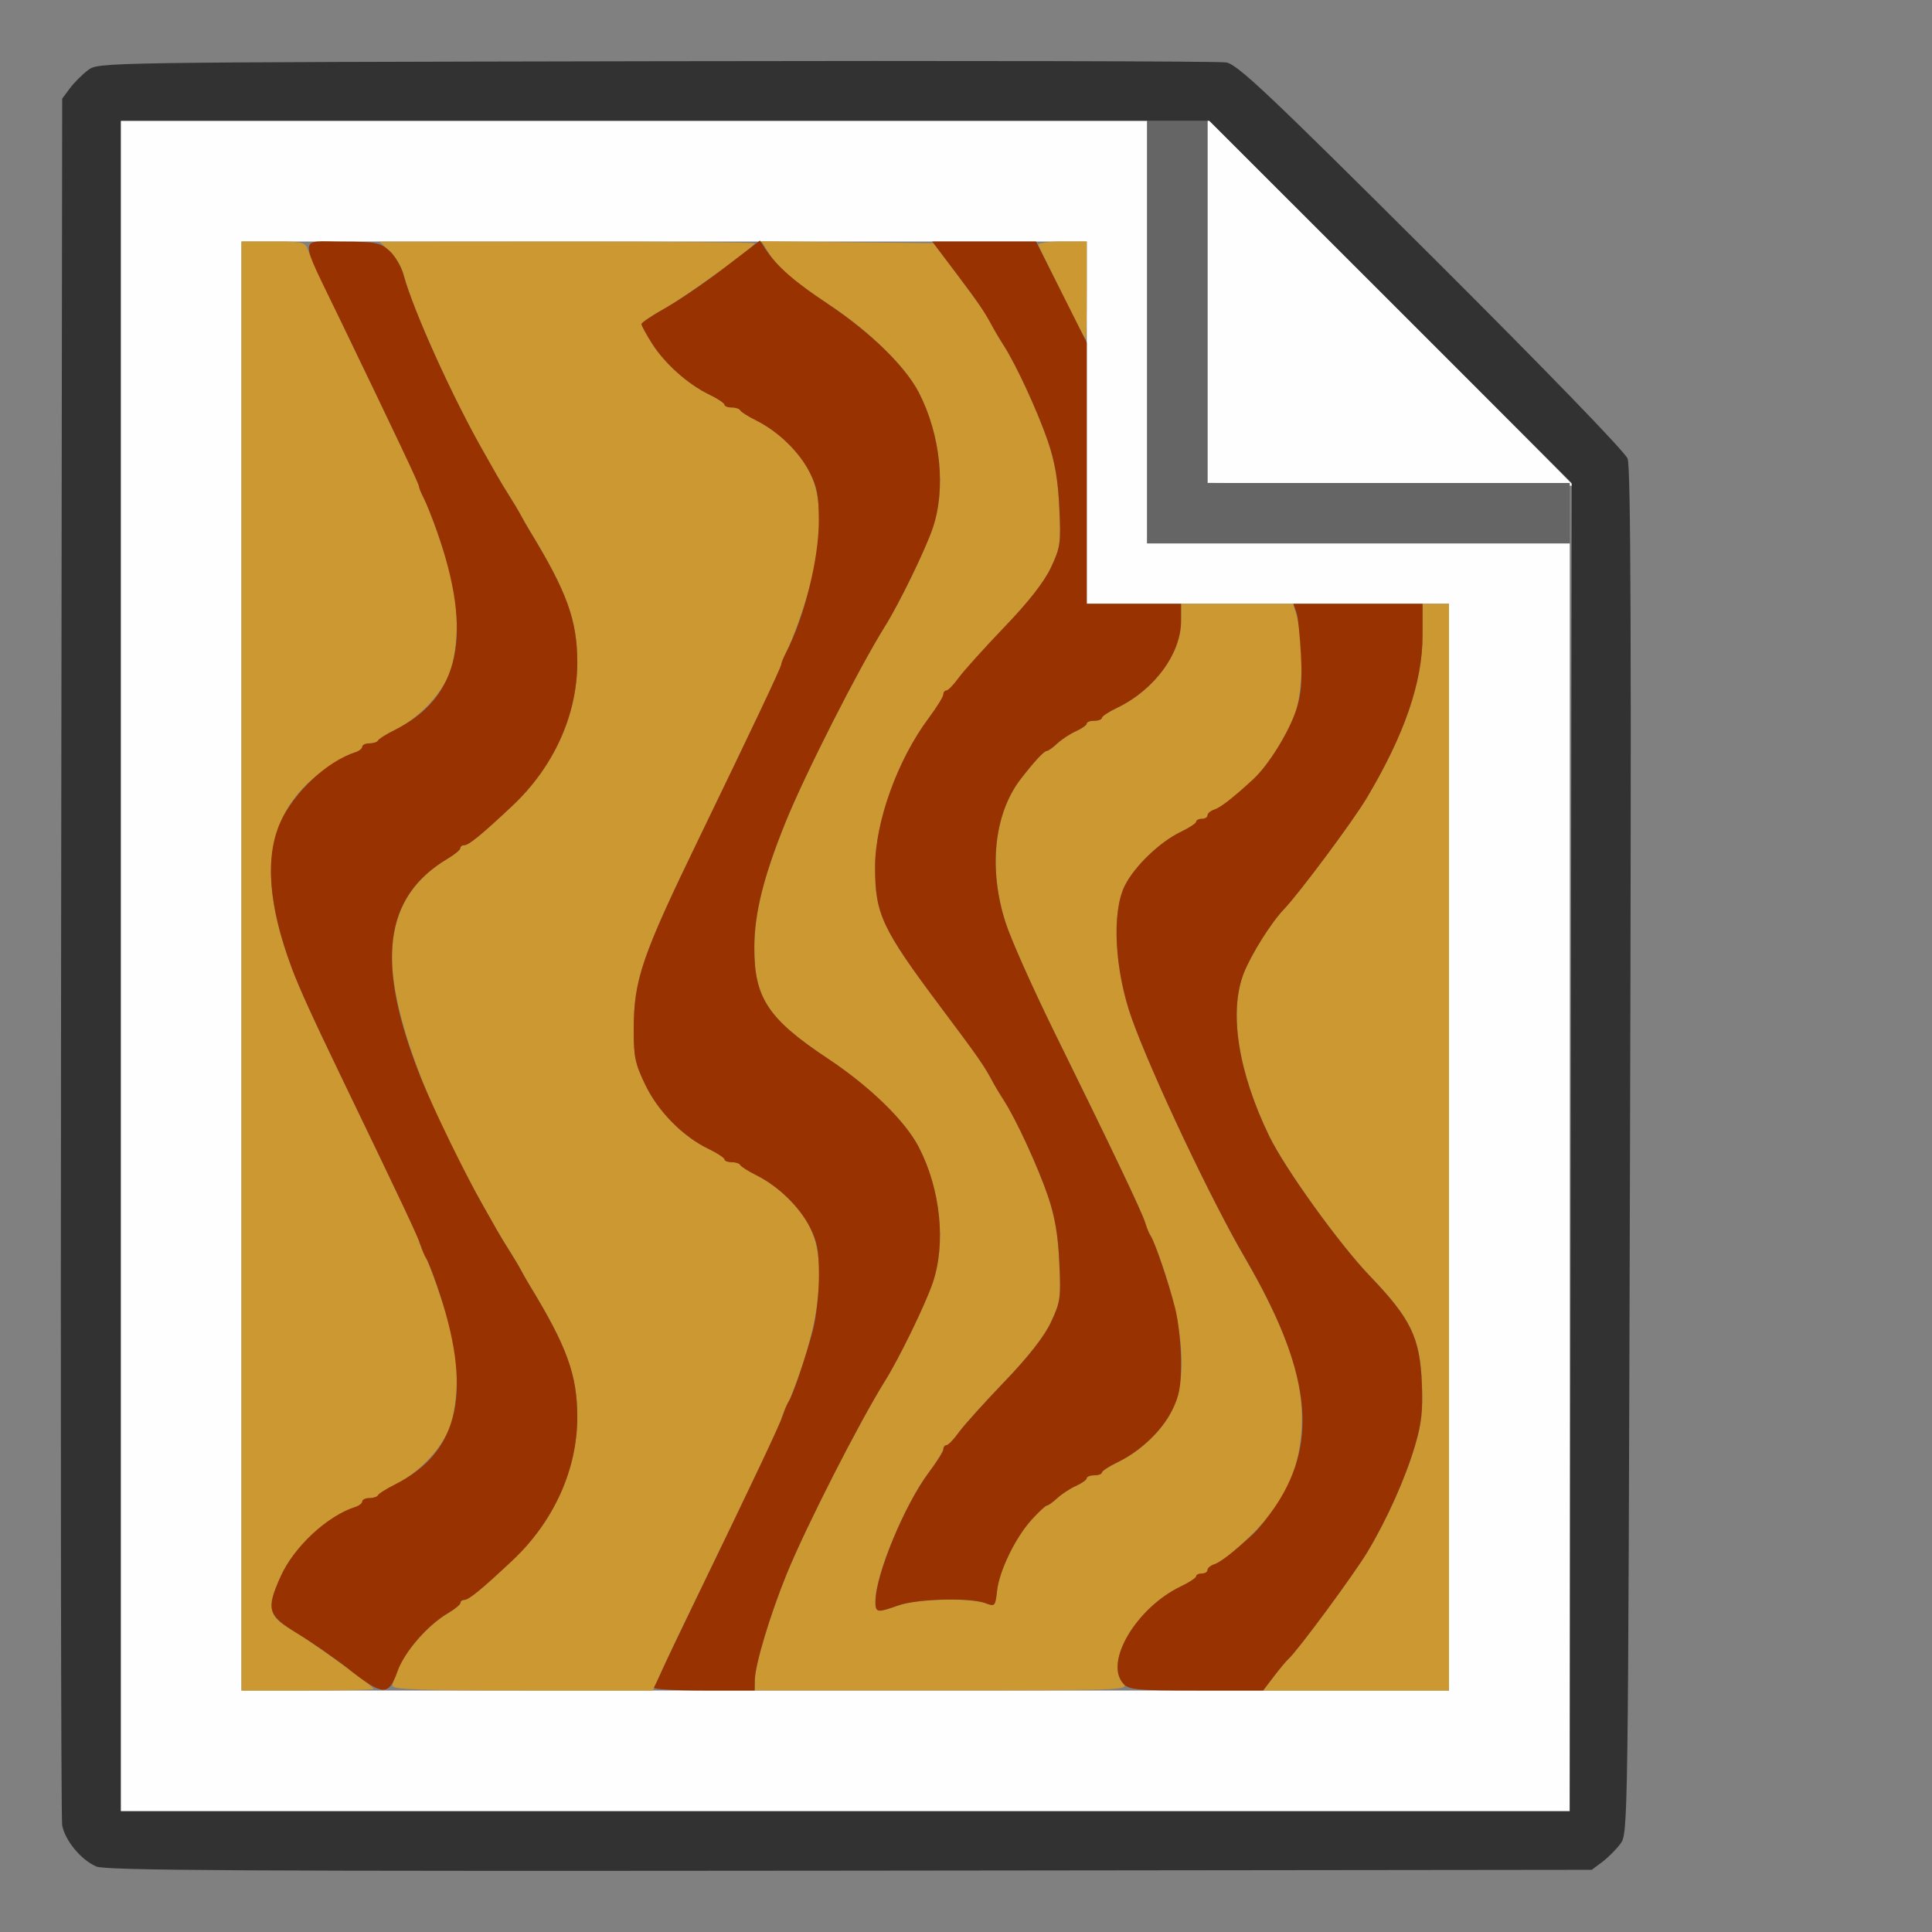 <?xml version="1.0" encoding="UTF-8" standalone="no"?>
<!-- Created with Inkscape (http://www.inkscape.org/) -->

<svg
   version="1.1"
   id="svg2"
   width="1600"
   height="1600"
   viewBox="0 0 1600 1600"
   sodipodi:docname="wood_tex.svg"
   inkscape:version="1.2.2 (732a01da63, 2022-12-09)"
   xmlns:inkscape="http://www.inkscape.org/namespaces/inkscape"
   xmlns:sodipodi="http://sodipodi.sourceforge.net/DTD/sodipodi-0.dtd"
   xmlns="http://www.w3.org/2000/svg"
   xmlns:svg="http://www.w3.org/2000/svg"
   xmlns:rdf="http://www.w3.org/1999/02/22-rdf-syntax-ns#"
   xmlns:cc="http://creativecommons.org/ns#"
   xmlns:dc="http://purl.org/dc/elements/1.1/">
  <rect x="0" y="0" width="1600" height="1600" fill="#808080" stroke="none"/>
  <defs
     id="defs6" />
  <sodipodi:namedview
     pagecolor="#808080"
     bordercolor="#666666"
     borderopacity="1"
     objecttolerance="10"
     gridtolerance="10"
     guidetolerance="10"
     inkscape:pageopacity="0"
     inkscape:pageshadow="2"
     inkscape:window-width="1993"
     inkscape:window-height="1009"
     id="namedview4"
     showgrid="false"
     inkscape:zoom="0.5"
     inkscape:cx="9"
     inkscape:cy="8"
     inkscape:window-x="-8"
     inkscape:window-y="-8"
     inkscape:window-maximized="1"
     inkscape:current-layer="WOOD_TEX"
     inkscape:showpageshadow="0"
     inkscape:pagecheckerboard="true"
     inkscape:deskcolor="#d1d1d1" />
  <g
     id="WOOD_TEX"
     transform="matrix(100,0,0,100,0,4.9999997e-5)"
     style="stroke-width:0.011">
    <path
       style="fill:none;stroke-width:0"
       d="M 0,8 V 0 h 8 8 v 8 8 H 8 0 Z m 13.269,7.42 c 0.047,-0.035 0.115,-0.103 0.151,-0.151 0.064,-0.086 0.064,-0.091 0.08,-5.732 0.012,-4.205 0.006,-5.67 -0.02,-5.74 -0.021,-0.055 -0.692,-0.748 -1.625,-1.678 -1.355,-1.351 -1.605,-1.587 -1.699,-1.603 -0.06,-0.01 -2.186,-0.015 -4.724,-0.01 -4.605,0.009 -4.615,0.009 -4.701,0.073 -0.047,0.035 -0.115,0.103 -0.151,0.151 L 0.516,0.817 0.507,7.916 c -0.005,3.905 -8.2219e-4,7.145 0.009,7.2 0.022,0.125 0.154,0.285 0.28,0.34 0.078,0.034 1.179,0.04 6.241,0.035 l 6.146,-0.007 z"
       id="path829"
       inkscape:connector-curvature="0" />
    <path
       style="fill:#fefefe;stroke-width:0"
       d="M 1,8 V 1 H 5.25 9.5 V 2.75 4.5 H 11.25 13 V 9.75 15 H 7 1 Z M 12,9.5 V 5 H 10.5 9 V 3.5 2 H 5.5 2 v 6 6 h 5 5 z M 11.508,4.008 10,3.999 V 2.492 0.985 L 11.516,2.5 c 0.834,0.833 1.516,1.519 1.516,1.523 0,0.004 -0.004,0.005 -0.008,4.281e-4 -0.004,-0.004 -0.686,-0.011 -1.516,-0.016 z"
       id="path827"
       inkscape:connector-curvature="0" />
    <path
       style="fill:#cb9832;stroke-width:0"
       d="M 2,8 V 2 h 0.264 c 0.246,0 0.265,0.005 0.286,0.07 0.012,0.039 0.134,0.302 0.271,0.586 0.46,0.952 0.648,1.35 0.648,1.37 9.38e-5,0.011 0.018,0.056 0.04,0.099 0.051,0.1 0.158,0.403 0.222,0.63 0.077,0.273 0.066,0.663 -0.024,0.855 -0.082,0.174 -0.252,0.343 -0.442,0.438 C 3.197,6.081 3.136,6.12 3.13,6.133 3.124,6.146 3.093,6.156 3.06,6.156 3.027,6.156 3,6.169 3,6.184 3,6.199 2.975,6.219 2.945,6.229 2.829,6.265 2.636,6.396 2.519,6.516 c -0.328,0.339 -0.361,0.812 -0.103,1.5 0.064,0.172 0.165,0.393 0.412,0.906 0.491,1.019 0.64,1.334 0.641,1.354 9.38e-5,0.011 0.018,0.056 0.04,0.099 0.051,0.1 0.158,0.403 0.222,0.63 0.077,0.273 0.066,0.663 -0.024,0.855 -0.082,0.174 -0.252,0.343 -0.442,0.438 -0.069,0.034 -0.13,0.073 -0.135,0.086 -0.006,0.013 -0.037,0.023 -0.07,0.023 -0.033,0 -0.06,0.012 -0.06,0.028 0,0.015 -0.025,0.035 -0.055,0.045 C 2.712,12.552 2.434,12.81 2.324,13.056 2.209,13.312 2.222,13.384 2.398,13.486 2.551,13.574 3.094,13.965 3.094,13.988 3.094,13.994 2.848,14 2.547,14 H 2 Z m 1.251,5.961 c 0.003,-0.158 0.245,-0.475 0.461,-0.602 0.056,-0.033 0.101,-0.071 0.101,-0.084 0,-0.013 0.014,-0.025 0.031,-0.025 0.038,0 0.144,-0.086 0.4,-0.328 0.343,-0.323 0.537,-0.752 0.537,-1.188 0,-0.347 -0.086,-0.585 -0.397,-1.094 -0.021,-0.034 -0.053,-0.091 -0.071,-0.125 -0.018,-0.034 -0.06,-0.105 -0.093,-0.156 C 4.187,10.308 4.14,10.23 4.116,10.188 4.092,10.145 4.042,10.056 4.005,9.992 3.534,9.167 3.248,8.392 3.247,7.933 3.246,7.563 3.398,7.294 3.711,7.109 3.767,7.076 3.812,7.038 3.812,7.025 3.812,7.011 3.826,7 3.844,7 3.882,7 3.987,6.914 4.244,6.672 4.587,6.349 4.781,5.92 4.781,5.484 4.781,5.137 4.695,4.9 4.385,4.391 4.364,4.356 4.332,4.3 4.313,4.266 4.295,4.231 4.253,4.161 4.22,4.109 4.187,4.058 4.14,3.98 4.116,3.938 4.092,3.895 4.042,3.806 4.005,3.742 3.749,3.294 3.421,2.569 3.342,2.275 3.324,2.206 3.271,2.116 3.224,2.076 L 3.141,2.002 4.695,2.001 C 5.55,2 6.25,2.007 6.25,2.015 6.25,2.044 5.67,2.463 5.492,2.562 5.393,2.617 5.312,2.672 5.312,2.684 c 0,0.012 0.04,0.085 0.089,0.162 0.105,0.166 0.298,0.338 0.473,0.421 0.069,0.033 0.125,0.071 0.126,0.083 1.875e-4,0.013 0.027,0.023 0.06,0.023 0.033,0 0.065,0.011 0.07,0.023 C 6.136,3.411 6.197,3.45 6.266,3.484 6.447,3.575 6.621,3.744 6.706,3.913 6.837,4.17 6.805,4.614 6.616,5.141 6.58,5.244 6.531,5.363 6.509,5.406 6.487,5.449 6.469,5.494 6.469,5.505 6.469,5.527 6.23,6.031 5.791,6.938 5.315,7.92 5.249,8.112 5.248,8.524 c -6.406e-4,0.224 0.012,0.284 0.095,0.458 0.105,0.221 0.314,0.432 0.527,0.534 0.071,0.034 0.13,0.073 0.13,0.085 1.875e-4,0.013 0.027,0.023 0.06,0.023 0.033,0 0.065,0.011 0.07,0.023 0.006,0.013 0.067,0.052 0.135,0.086 0.181,0.091 0.355,0.26 0.441,0.429 0.131,0.257 0.098,0.701 -0.09,1.228 -0.037,0.103 -0.085,0.223 -0.107,0.266 -0.022,0.043 -0.04,0.088 -0.04,0.099 -2.187e-4,0.022 -0.282,0.616 -0.664,1.401 -0.13,0.266 -0.272,0.565 -0.317,0.664 L 5.407,14 H 4.329 C 3.486,14 3.25,13.991 3.251,13.961 Z m 3,-0.047 C 6.252,13.79 6.377,13.374 6.515,13.035 6.674,12.645 7.114,11.781 7.33,11.435 7.446,11.25 7.661,10.808 7.723,10.628 7.836,10.301 7.79,9.85 7.609,9.5 7.497,9.283 7.204,8.998 6.858,8.768 6.362,8.439 6.246,8.265 6.247,7.848 6.247,7.563 6.324,7.257 6.508,6.803 6.674,6.396 7.109,5.54 7.33,5.185 7.446,5 7.661,4.558 7.723,4.378 7.836,4.051 7.79,3.6 7.609,3.25 7.497,3.033 7.205,2.748 6.858,2.517 6.556,2.317 6.446,2.221 6.36,2.085 l -0.055,-0.087 0.713,0.008 0.713,0.008 0.19,0.252 C 8.126,2.543 8.171,2.608 8.219,2.703 c 0.017,0.034 0.059,0.105 0.092,0.156 0.103,0.16 0.284,0.552 0.367,0.797 0.057,0.168 0.084,0.323 0.094,0.55 0.014,0.294 0.009,0.327 -0.071,0.496 C 8.645,4.822 8.518,4.985 8.316,5.195 8.151,5.367 7.982,5.555 7.94,5.613 7.899,5.671 7.853,5.719 7.839,5.719 c -0.014,0 -0.026,0.015 -0.026,0.033 0,0.018 -0.055,0.106 -0.122,0.195 -0.258,0.345 -0.443,0.86 -0.444,1.233 -4.531e-4,0.39 0.055,0.508 0.543,1.16 0.311,0.416 0.36,0.485 0.427,0.613 0.018,0.034 0.06,0.105 0.094,0.156 0.103,0.16 0.284,0.552 0.367,0.797 0.057,0.168 0.084,0.323 0.094,0.55 0.014,0.294 0.009,0.327 -0.071,0.496 -0.057,0.121 -0.185,0.284 -0.386,0.493 -0.165,0.172 -0.335,0.36 -0.376,0.418 -0.041,0.058 -0.087,0.106 -0.102,0.106 -0.014,0 -0.026,0.015 -0.026,0.033 0,0.018 -0.055,0.106 -0.122,0.195 -0.199,0.266 -0.439,0.845 -0.44,1.061 -4.687e-4,0.1 0.009,0.102 0.191,0.038 0.154,-0.055 0.595,-0.066 0.721,-0.018 0.077,0.029 0.081,0.026 0.095,-0.1 0.019,-0.169 0.152,-0.443 0.287,-0.592 0.058,-0.064 0.115,-0.117 0.126,-0.117 0.011,0 0.05,-0.028 0.087,-0.062 0.037,-0.034 0.107,-0.08 0.155,-0.101 C 8.96,12.283 9,12.255 9,12.242 c 0,-0.013 0.028,-0.024 0.062,-0.024 0.034,0 0.063,-0.011 0.063,-0.023 1.875e-4,-0.013 0.057,-0.05 0.126,-0.083 0.191,-0.091 0.368,-0.258 0.453,-0.427 C 9.837,11.424 9.806,10.992 9.618,10.453 9.582,10.35 9.542,10.252 9.53,10.234 9.518,10.217 9.497,10.168 9.484,10.125 9.459,10.039 9.205,9.506 8.724,8.531 8.551,8.179 8.372,7.778 8.328,7.641 8.184,7.195 8.232,6.74 8.452,6.453 8.565,6.306 8.646,6.219 8.669,6.219 c 0.012,0 0.051,-0.028 0.088,-0.062 C 8.794,6.122 8.864,6.076 8.912,6.055 8.96,6.033 9,6.005 9,5.992 9,5.979 9.028,5.969 9.062,5.969 9.097,5.969 9.125,5.958 9.125,5.945 9.126,5.932 9.182,5.895 9.251,5.862 9.56,5.714 9.781,5.413 9.781,5.142 V 5 h 0.464 0.464 l 0.036,0.121 c 0.053,0.178 0.045,0.592 -0.015,0.772 -0.059,0.176 -0.229,0.447 -0.35,0.56 -0.166,0.154 -0.271,0.236 -0.325,0.253 C 10.025,6.715 10,6.736 10,6.752 10,6.768 9.979,6.781 9.953,6.781 9.927,6.781 9.906,6.792 9.906,6.805 9.906,6.818 9.849,6.855 9.779,6.889 9.605,6.972 9.393,7.176 9.314,7.337 9.205,7.558 9.231,8.038 9.374,8.438 c 0.166,0.463 0.655,1.498 0.938,1.984 0.325,0.56 0.469,0.962 0.469,1.312 0,0.459 -0.16,0.77 -0.578,1.124 -0.052,0.044 -0.118,0.087 -0.148,0.097 -0.03,0.01 -0.055,0.031 -0.055,0.047 0,0.016 -0.021,0.029 -0.047,0.029 -0.026,0 -0.047,0.011 -0.047,0.023 -1.875e-4,0.013 -0.057,0.051 -0.127,0.084 -0.368,0.177 -0.637,0.628 -0.477,0.804 0.05,0.055 0.001,0.057 -1.5,0.057 H 6.25 l 7.625e-4,-0.086 z m 4.299,-0.031 c 0.049,-0.064 0.104,-0.131 0.124,-0.148 0.073,-0.065 0.538,-0.695 0.65,-0.881 0.162,-0.269 0.314,-0.608 0.395,-0.882 0.055,-0.185 0.066,-0.289 0.057,-0.516 -0.016,-0.38 -0.091,-0.535 -0.43,-0.889 C 11.091,10.302 10.641,9.676 10.511,9.406 10.253,8.874 10.176,8.379 10.3,8.06 10.361,7.904 10.528,7.638 10.635,7.527 10.761,7.396 11.203,6.803 11.318,6.609 11.631,6.086 11.781,5.649 11.781,5.263 V 5 H 11.891 12 V 9.5 14 H 11.231 10.461 Z M 8.797,2.435 C 8.694,2.228 8.605,2.045 8.599,2.029 8.593,2.013 8.68,2 8.794,2 H 9 V 2.406 C 9,2.63 8.996,2.812 8.992,2.812 8.988,2.812 8.9,2.642 8.797,2.435 Z"
       id="path825"
       inkscape:connector-curvature="0" />
    <path
       style="fill:#656565;stroke-width:0"
       d="M 9.5,2.75 V 1 H 9.75 10 V 2.5 4 H 11.5 13 V 4.25 4.5 H 11.25 9.5 Z"
       id="path823"
       inkscape:connector-curvature="0" />
    <path
       style="fill:#983200;stroke-width:0"
       d="M 2.891,13.825 C 2.77,13.731 2.577,13.597 2.461,13.527 2.216,13.378 2.201,13.329 2.324,13.056 2.434,12.81 2.712,12.552 2.945,12.479 2.975,12.469 3,12.449 3,12.434 c 0,-0.015 0.027,-0.028 0.06,-0.028 0.033,0 0.065,-0.011 0.07,-0.023 0.006,-0.013 0.067,-0.052 0.135,-0.086 C 3.812,12.024 3.92,11.515 3.617,10.641 3.581,10.537 3.542,10.439 3.53,10.422 3.518,10.405 3.497,10.356 3.484,10.315 3.462,10.243 3.335,9.973 2.828,8.922 2.581,8.409 2.48,8.187 2.416,8.016 2.224,7.502 2.192,7.099 2.322,6.809 2.434,6.56 2.711,6.303 2.945,6.229 2.975,6.219 3,6.199 3,6.184 3,6.169 3.027,6.156 3.06,6.156 c 0.033,0 0.065,-0.011 0.07,-0.023 C 3.136,6.12 3.197,6.081 3.266,6.047 3.812,5.774 3.921,5.257 3.616,4.391 3.579,4.287 3.531,4.168 3.509,4.125 3.487,4.082 3.469,4.038 3.469,4.026 3.469,4.006 3.28,3.608 2.821,2.656 2.469,1.928 2.467,2 2.834,2.001 3.111,2.002 3.149,2.009 3.224,2.076 c 0.046,0.041 0.099,0.13 0.118,0.199 0.079,0.294 0.407,1.019 0.663,1.467 0.037,0.065 0.087,0.153 0.111,0.196 0.024,0.043 0.071,0.12 0.104,0.172 0.033,0.052 0.075,0.122 0.093,0.156 0.018,0.034 0.05,0.091 0.071,0.125 0.311,0.509 0.397,0.746 0.397,1.094 0,0.435 -0.194,0.865 -0.537,1.188 C 3.987,6.914 3.882,7 3.844,7 3.826,7 3.812,7.011 3.812,7.025 c 0,0.013 -0.046,0.051 -0.101,0.084 -0.538,0.318 -0.605,0.868 -0.223,1.823 0.102,0.254 0.366,0.796 0.517,1.06 0.037,0.065 0.087,0.153 0.111,0.196 0.024,0.043 0.071,0.12 0.104,0.172 0.033,0.052 0.075,0.122 0.093,0.156 0.018,0.034 0.05,0.091 0.071,0.125 0.311,0.509 0.397,0.746 0.397,1.094 0,0.435 -0.194,0.865 -0.537,1.188 C 3.987,13.164 3.882,13.25 3.844,13.25 c -0.017,0 -0.031,0.011 -0.031,0.025 0,0.013 -0.046,0.051 -0.102,0.084 -0.172,0.101 -0.361,0.319 -0.42,0.485 -0.072,0.203 -0.12,0.201 -0.4,-0.018 z m 2.525,0.151 c 0.007,-0.013 0.038,-0.08 0.069,-0.148 0.031,-0.069 0.168,-0.357 0.306,-0.641 0.465,-0.96 0.67,-1.395 0.694,-1.471 0.013,-0.042 0.033,-0.09 0.045,-0.107 0.034,-0.048 0.148,-0.385 0.203,-0.598 0.027,-0.106 0.049,-0.306 0.049,-0.446 0,-0.206 -0.014,-0.282 -0.075,-0.402 C 6.621,9.994 6.447,9.825 6.266,9.734 6.197,9.7 6.136,9.661 6.13,9.648 6.124,9.636 6.093,9.625 6.06,9.625 6.027,9.625 6,9.614 6,9.602 5.999,9.589 5.941,9.55 5.87,9.516 5.656,9.414 5.448,9.203 5.343,8.982 5.259,8.808 5.247,8.748 5.248,8.524 5.249,8.112 5.315,7.92 5.791,6.938 6.23,6.031 6.469,5.527 6.469,5.505 6.469,5.494 6.487,5.449 6.509,5.406 6.661,5.111 6.781,4.63 6.781,4.315 6.781,4.108 6.767,4.033 6.706,3.913 6.621,3.744 6.447,3.575 6.266,3.484 6.197,3.45 6.136,3.411 6.13,3.398 6.124,3.386 6.093,3.375 6.06,3.375 6.027,3.375 6,3.364 6,3.352 5.999,3.339 5.943,3.301 5.874,3.268 5.7,3.185 5.506,3.012 5.401,2.847 5.352,2.77 5.312,2.696 5.312,2.684 5.312,2.672 5.401,2.612 5.51,2.551 5.618,2.491 5.839,2.34 6.001,2.216 L 6.294,1.992 6.342,2.066 C 6.434,2.206 6.579,2.333 6.858,2.518 7.204,2.748 7.497,3.033 7.609,3.25 7.79,3.6 7.836,4.051 7.723,4.378 7.661,4.558 7.446,5 7.33,5.185 7.109,5.54 6.674,6.396 6.508,6.803 6.324,7.257 6.247,7.563 6.247,7.848 6.246,8.265 6.362,8.439 6.858,8.768 7.204,8.998 7.497,9.283 7.609,9.5 7.79,9.85 7.836,10.301 7.723,10.628 7.661,10.808 7.446,11.25 7.33,11.435 7.114,11.781 6.674,12.645 6.515,13.035 6.377,13.374 6.252,13.79 6.251,13.914 L 6.25,14 H 5.826 C 5.593,14 5.409,13.989 5.416,13.977 Z m 3.886,-0.034 c -0.159,-0.176 0.109,-0.628 0.477,-0.804 0.069,-0.033 0.127,-0.071 0.127,-0.084 1.875e-4,-0.013 0.021,-0.023 0.047,-0.023 0.026,0 0.047,-0.013 0.047,-0.029 0,-0.016 0.025,-0.037 0.055,-0.047 0.053,-0.017 0.158,-0.099 0.325,-0.253 0.045,-0.042 0.131,-0.15 0.191,-0.241 0.352,-0.536 0.278,-1.118 -0.258,-2.04 C 10.029,9.936 9.54,8.9 9.374,8.438 9.231,8.038 9.205,7.558 9.314,7.337 9.393,7.176 9.605,6.972 9.779,6.889 9.849,6.855 9.906,6.818 9.906,6.805 9.906,6.792 9.927,6.781 9.953,6.781 9.979,6.781 10,6.768 10,6.752 c 0,-0.016 0.025,-0.037 0.055,-0.047 0.053,-0.017 0.158,-0.099 0.325,-0.253 0.126,-0.116 0.293,-0.387 0.354,-0.571 0.041,-0.126 0.051,-0.234 0.04,-0.453 -0.008,-0.158 -0.025,-0.319 -0.038,-0.358 L 10.711,5 h 0.535 0.535 v 0.263 c 0,0.386 -0.15,0.823 -0.463,1.347 -0.116,0.194 -0.558,0.787 -0.683,0.918 -0.107,0.111 -0.274,0.377 -0.335,0.533 -0.124,0.319 -0.047,0.814 0.21,1.346 0.13,0.269 0.581,0.896 0.835,1.161 0.339,0.353 0.414,0.509 0.43,0.889 0.009,0.226 -0.002,0.331 -0.057,0.516 -0.081,0.274 -0.233,0.612 -0.395,0.882 -0.112,0.186 -0.577,0.816 -0.65,0.881 -0.019,0.017 -0.075,0.084 -0.124,0.148 L 10.461,14 H 9.907 C 9.41,14 9.348,13.994 9.302,13.943 Z m -2.051,-0.685 c 0.001,-0.216 0.241,-0.795 0.44,-1.061 0.067,-0.089 0.122,-0.177 0.122,-0.195 0,-0.018 0.012,-0.033 0.026,-0.033 0.014,0 0.06,-0.048 0.102,-0.106 C 7.982,11.805 8.151,11.617 8.316,11.445 8.518,11.235 8.645,11.072 8.703,10.952 8.782,10.783 8.787,10.75 8.773,10.456 8.763,10.23 8.736,10.074 8.679,9.906 8.595,9.661 8.415,9.269 8.311,9.109 8.278,9.058 8.236,8.988 8.218,8.953 8.15,8.825 8.102,8.756 7.79,8.34 7.302,7.688 7.247,7.57 7.247,7.18 7.247,6.807 7.433,6.292 7.691,5.947 7.758,5.857 7.812,5.769 7.812,5.751 c 0,-0.018 0.012,-0.033 0.026,-0.033 0.014,0 0.06,-0.048 0.102,-0.106 C 7.982,5.555 8.151,5.367 8.316,5.195 8.518,4.985 8.645,4.822 8.703,4.702 8.782,4.533 8.787,4.5 8.773,4.206 8.763,3.98 8.736,3.824 8.679,3.656 8.595,3.411 8.415,3.019 8.311,2.859 8.278,2.808 8.236,2.737 8.218,2.703 8.152,2.579 8.106,2.511 7.915,2.258 L 7.72,2 H 8.15 8.58 L 8.79,2.418 9,2.837 V 3.918 5 H 9.391 9.781 V 5.142 C 9.781,5.413 9.56,5.714 9.251,5.862 9.182,5.895 9.126,5.932 9.125,5.945 9.125,5.958 9.097,5.969 9.062,5.969 9.028,5.969 9,5.979 9,5.992 9,6.005 8.96,6.033 8.912,6.055 8.864,6.076 8.794,6.122 8.757,6.156 8.72,6.191 8.681,6.219 8.669,6.219 c -0.023,0 -0.104,0.088 -0.217,0.234 -0.22,0.287 -0.268,0.742 -0.124,1.188 0.044,0.138 0.223,0.538 0.396,0.891 0.48,0.975 0.734,1.507 0.76,1.594 0.013,0.043 0.033,0.092 0.045,0.109 0.034,0.048 0.148,0.385 0.203,0.598 0.027,0.106 0.049,0.306 0.049,0.446 0,0.208 -0.014,0.282 -0.077,0.406 -0.085,0.168 -0.263,0.336 -0.453,0.427 -0.069,0.033 -0.125,0.071 -0.126,0.083 -1.971e-4,0.013 -0.028,0.023 -0.063,0.023 -0.034,0 -0.062,0.011 -0.062,0.024 0,0.013 -0.04,0.041 -0.088,0.063 -0.048,0.021 -0.118,0.067 -0.155,0.101 -0.037,0.034 -0.076,0.062 -0.087,0.062 -0.011,0 -0.068,0.053 -0.126,0.117 -0.135,0.149 -0.268,0.422 -0.287,0.592 -0.014,0.126 -0.018,0.129 -0.095,0.1 -0.125,-0.048 -0.566,-0.037 -0.721,0.018 -0.182,0.064 -0.191,0.062 -0.191,-0.038 z"
       id="path821"
       inkscape:connector-curvature="0" />
    <path
       style="fill:#323232;stroke-width:0"
       d="m 0.795,15.456 c -0.126,-0.055 -0.257,-0.215 -0.28,-0.34 -0.01,-0.055 -0.014,-3.295 -0.009,-7.2 l 0.009,-7.099 0.064,-0.086 c 0.035,-0.047 0.103,-0.115 0.151,-0.151 0.086,-0.064 0.096,-0.064 4.701,-0.073 2.538,-0.005 4.664,-4.4719e-4 4.724,0.01 0.093,0.016 0.343,0.252 1.699,1.603 0.933,0.93 1.604,1.622 1.625,1.678 0.027,0.07 0.032,1.535 0.02,5.74 -0.016,5.642 -0.016,5.646 -0.08,5.732 -0.035,0.047 -0.103,0.115 -0.151,0.151 l -0.086,0.064 -6.146,0.007 c -5.062,0.005 -6.163,-6.3e-4 -6.241,-0.035 z M 13.008,9.5 13.016,4 11.516,2.5 10.015,1 H 5.508 1 v 7 7 h 6 6 z"
       id="path819"
       inkscape:connector-curvature="0" />
  </g>
</svg>
